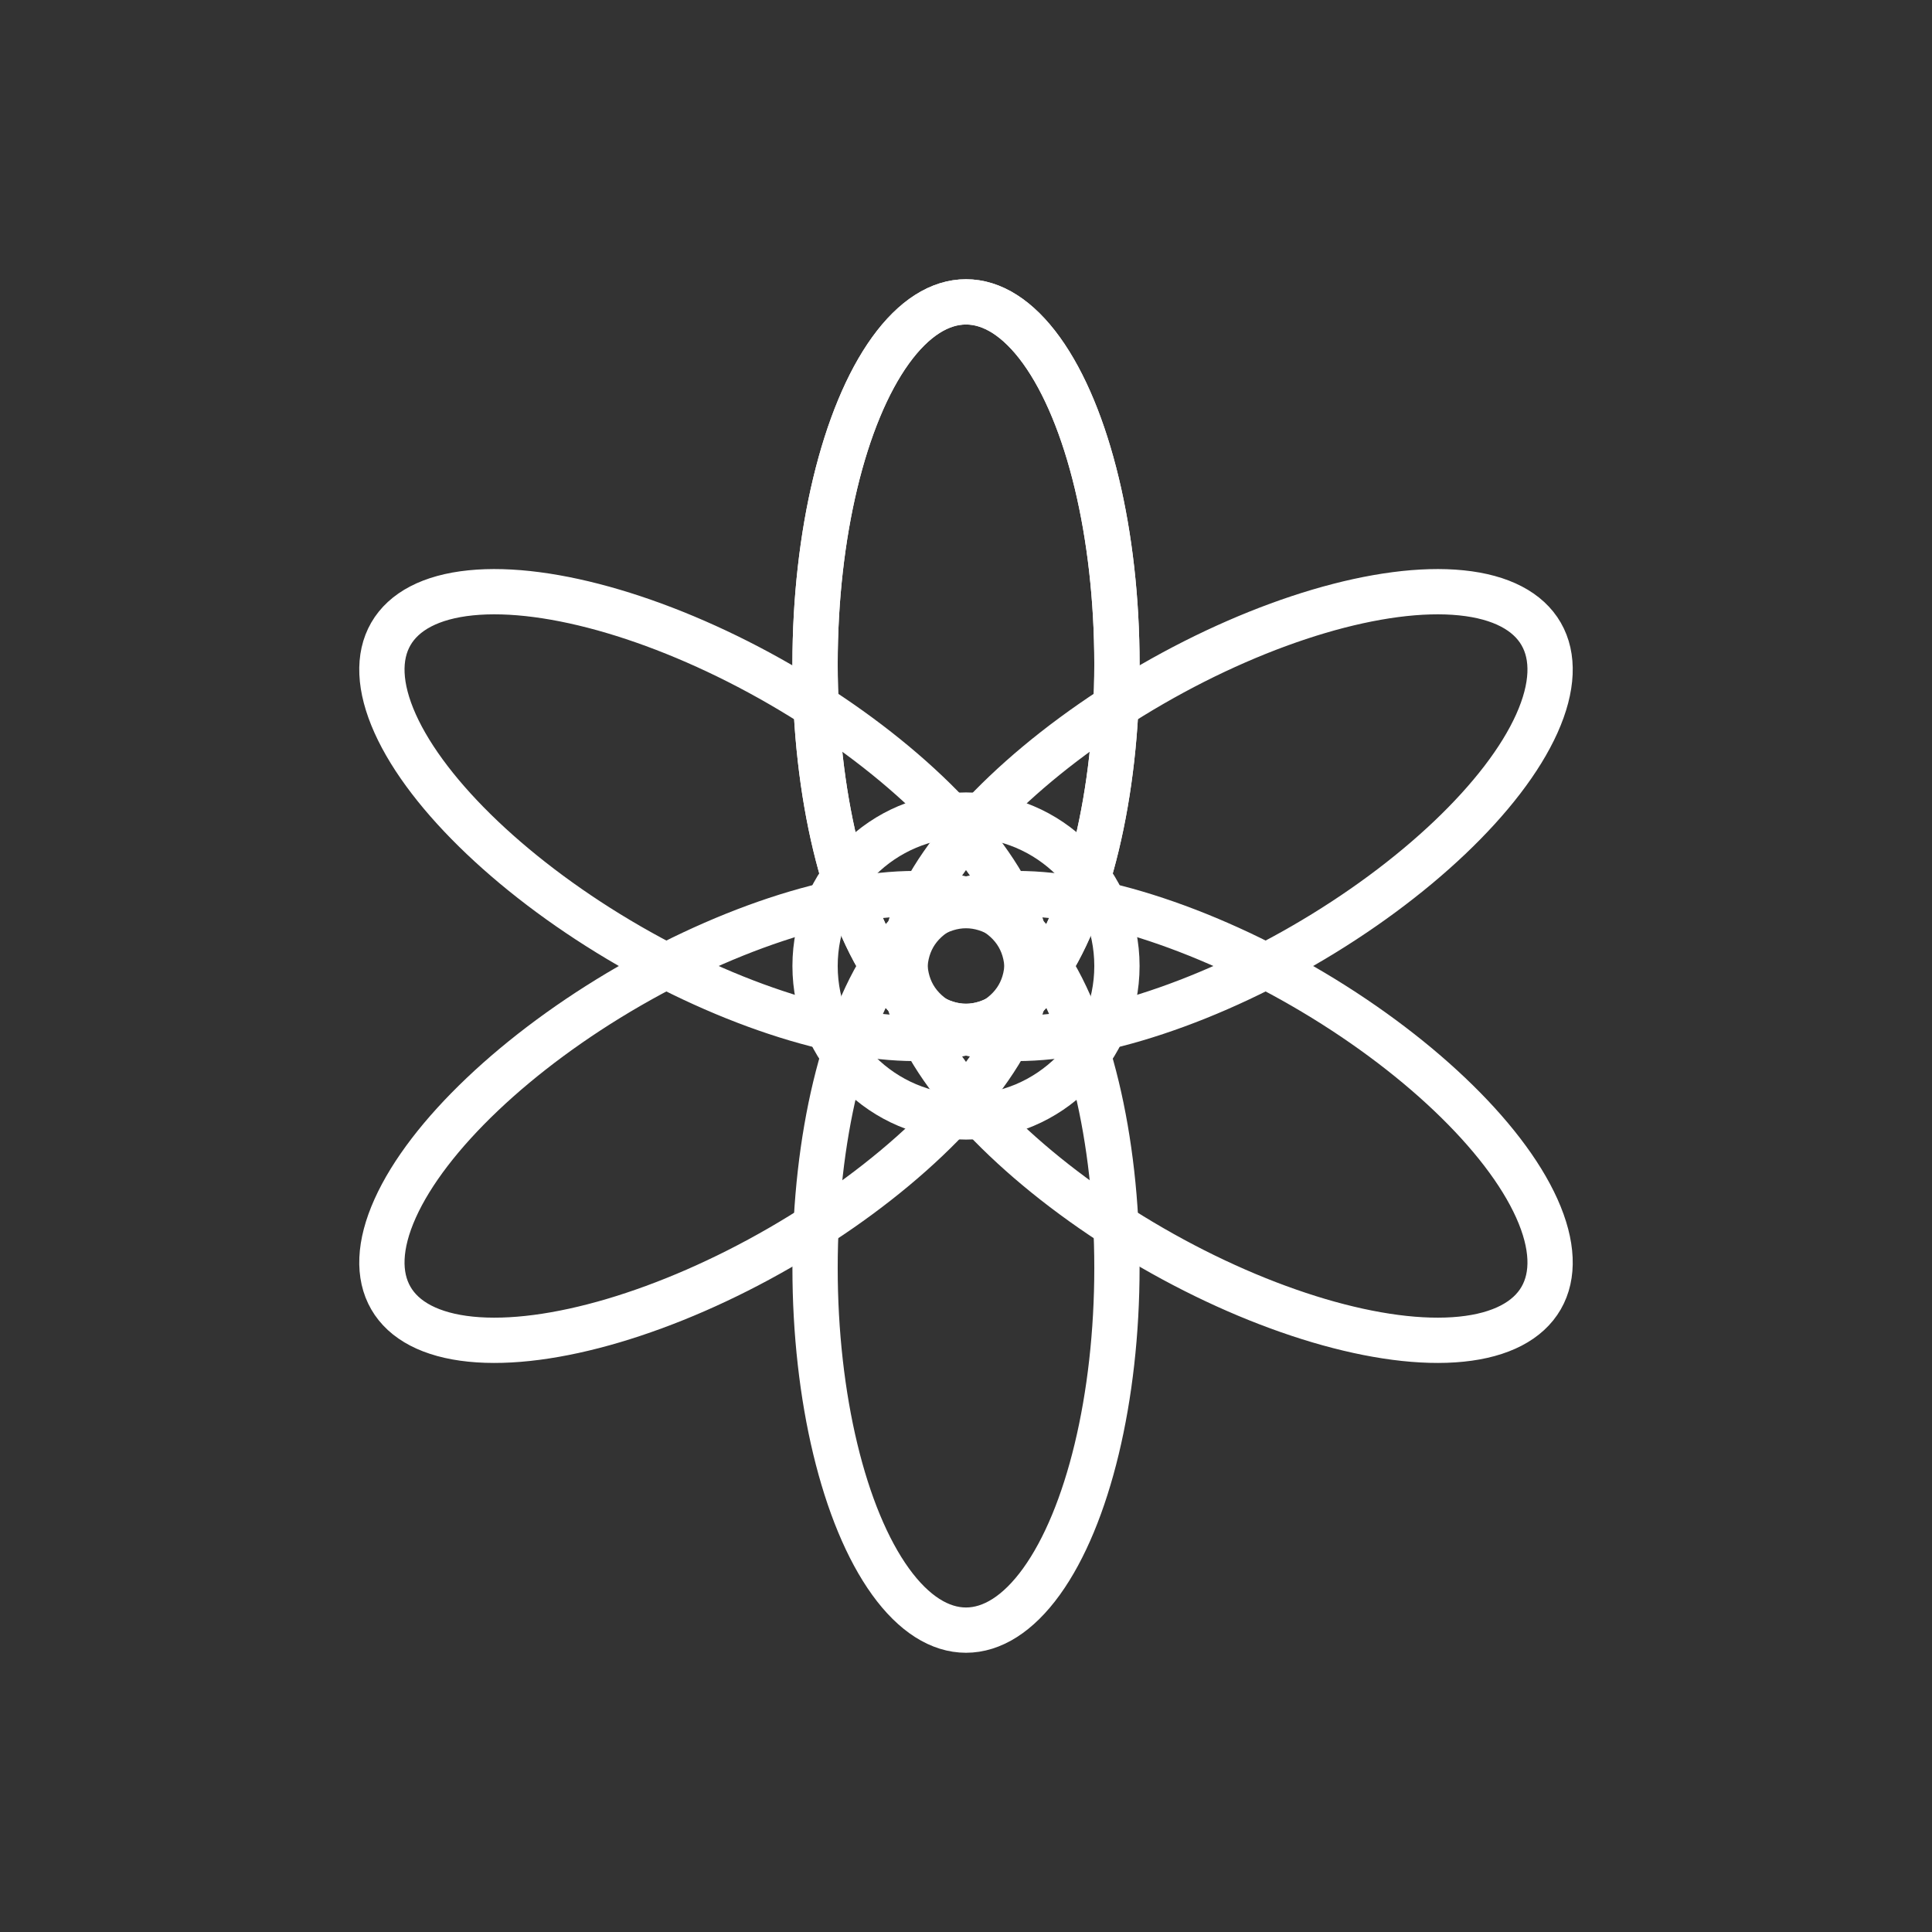 <svg xmlns="http://www.w3.org/2000/svg" viewBox="0 0 128 128" stroke="#fff" stroke-width="3" fill="none"><rect x="0" y="0" width="128" height="128" fill="#333333" stroke="none"/><circle cx="64" cy="64" r="10"/><ellipse id="a" cx="64" cy="44" rx="10" ry="24"/><use href="#a"/><use href="#a" transform="rotate(60 64 64)"/><use href="#a" transform="rotate(120 64 64)"/><use href="#a" transform="rotate(180 64 64)"/><use href="#a" transform="rotate(240 64 64)"/><use href="#a" transform="rotate(300 64 64)"/></svg>
